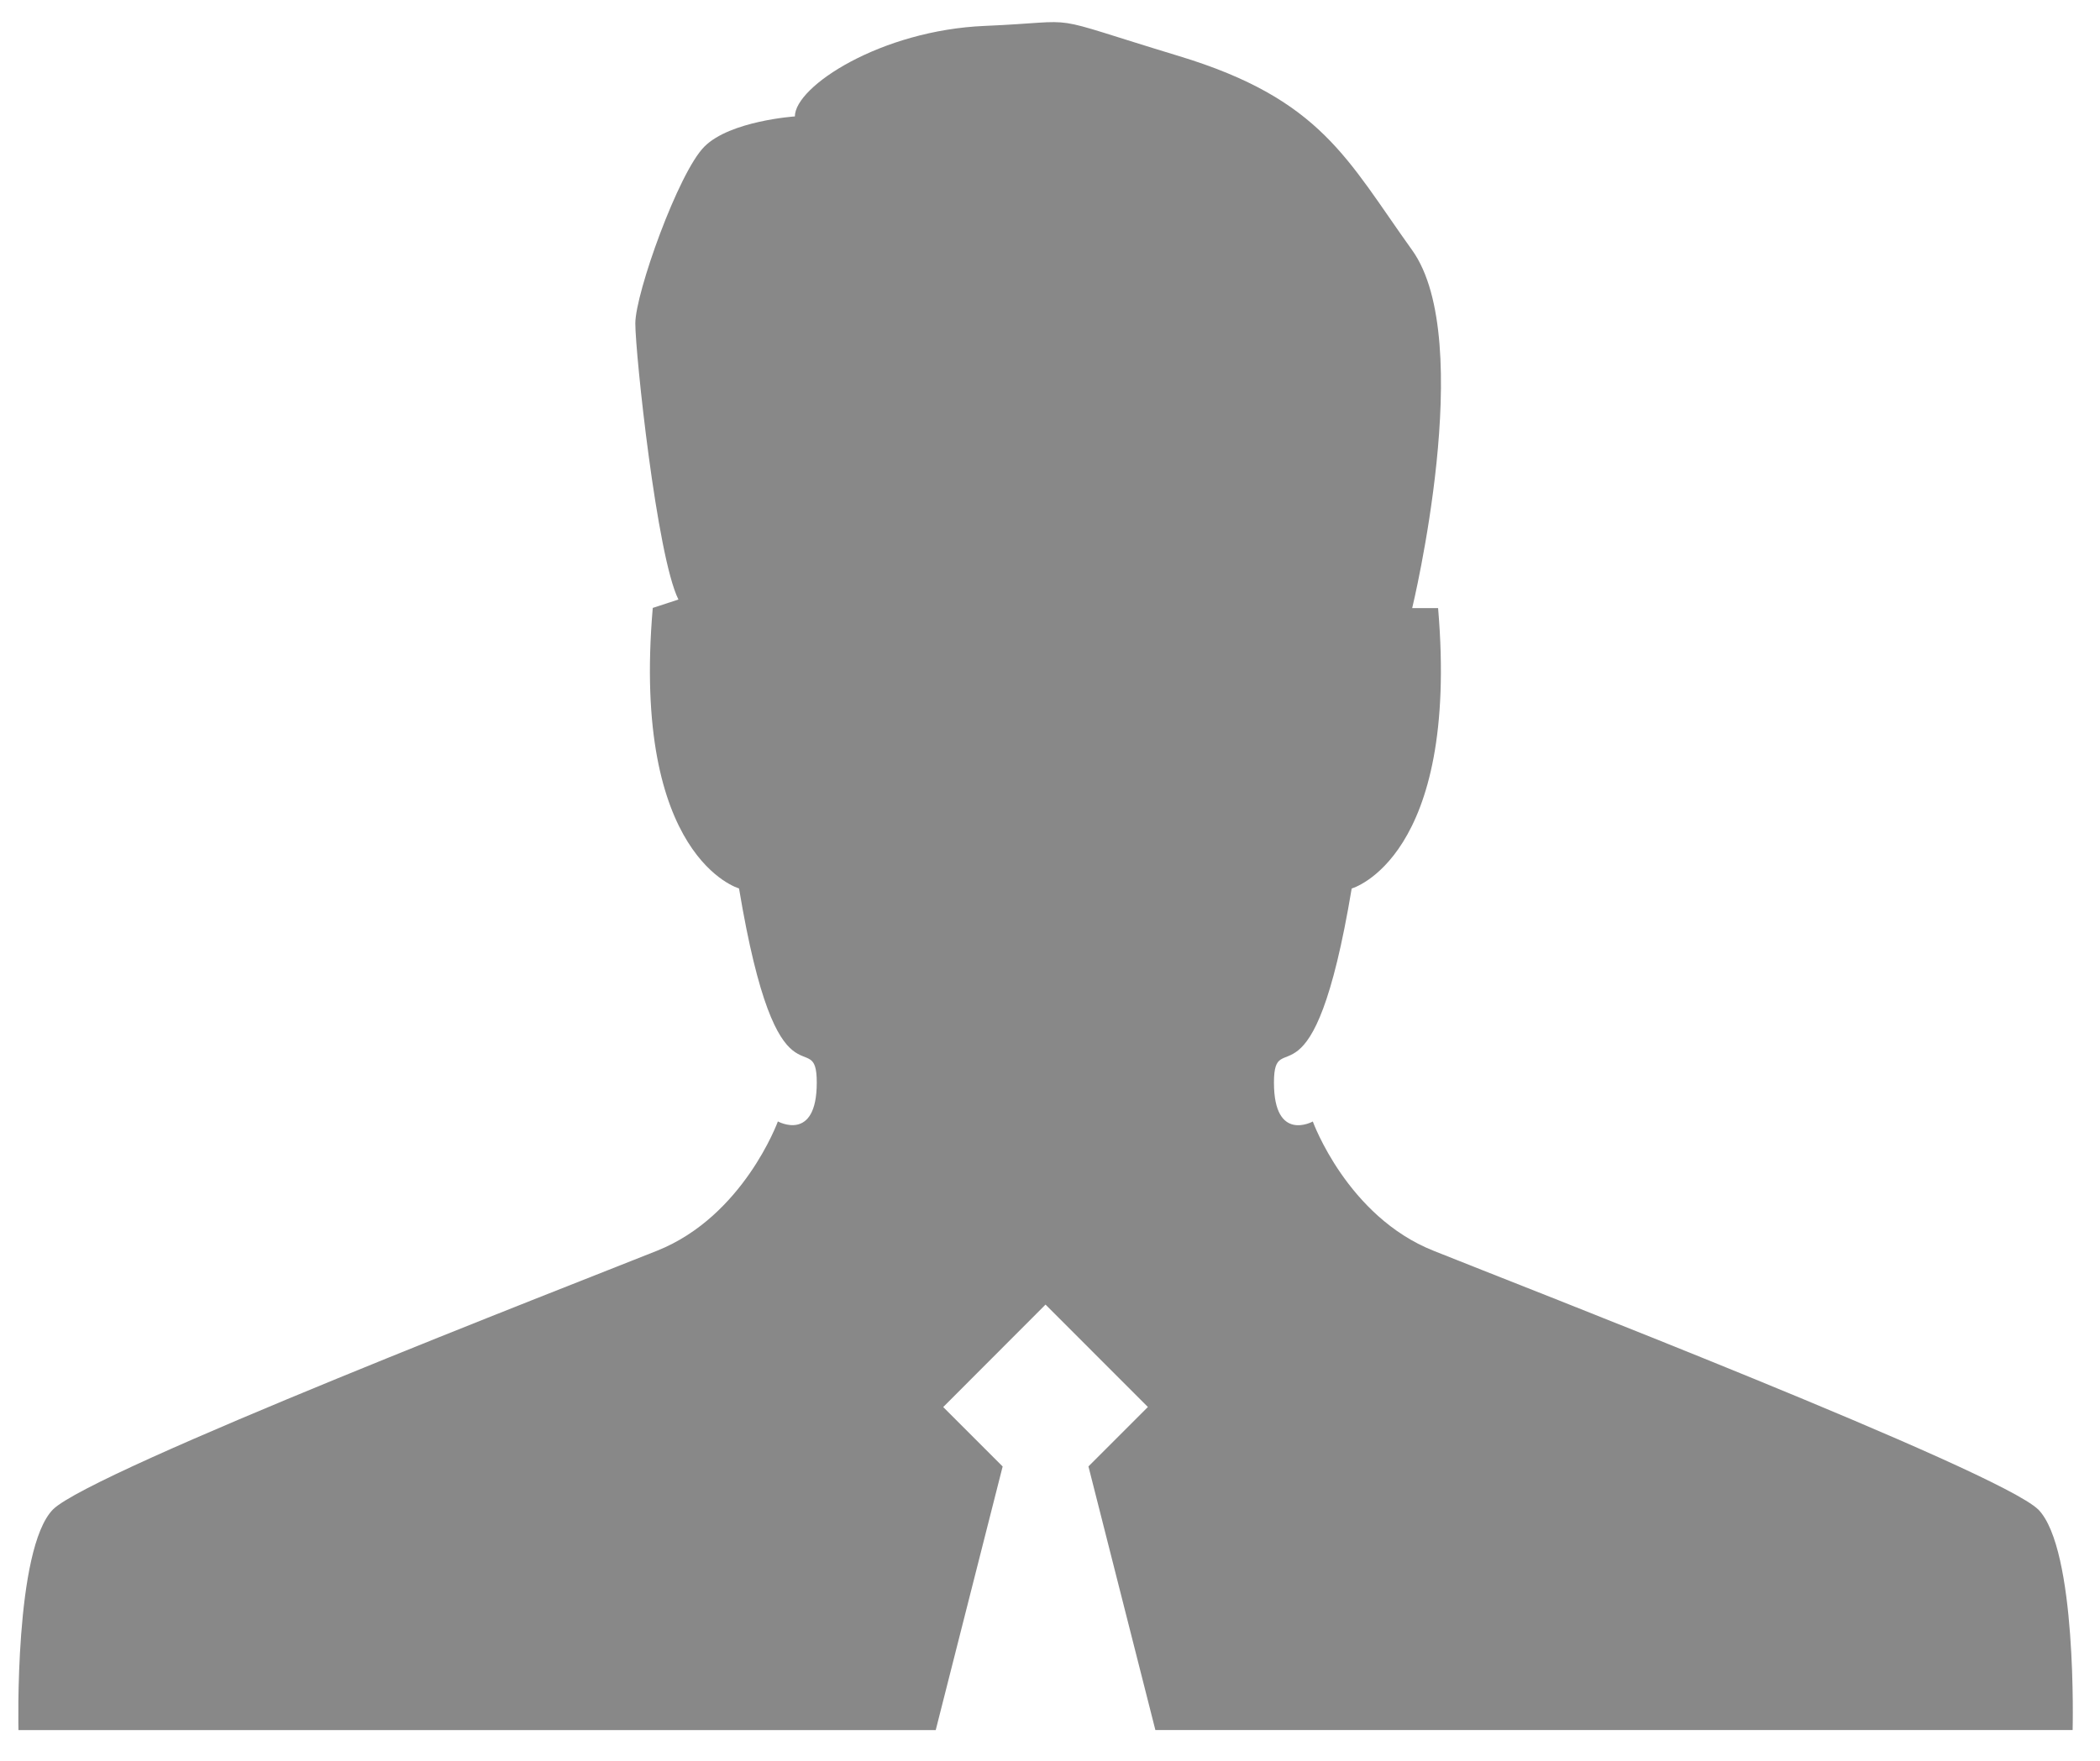 <svg width="62" height="52" viewBox="0 0 62 52" fill="none" xmlns="http://www.w3.org/2000/svg">
<path d="M60.177 44.579C59.011 43.432 44.888 37.969 42.325 36.938C39.776 35.926 38.759 33.12 38.759 33.12C38.759 33.12 37.612 33.755 37.612 31.973C37.612 30.188 38.759 33.12 39.907 26.239C39.907 26.239 43.09 25.346 42.458 17.959H41.693C41.693 17.959 43.606 10.062 41.693 7.389C39.774 4.716 39.022 2.934 34.808 1.656C30.601 0.38 32.131 0.635 29.075 0.765C26.015 0.893 23.468 2.549 23.468 3.438C23.468 3.438 21.556 3.566 20.795 4.331C20.03 5.096 18.757 8.66 18.757 9.551C18.757 10.442 19.393 16.436 20.03 17.705L19.272 17.953C18.635 25.342 21.819 26.237 21.819 26.237C22.966 33.118 24.114 30.186 24.114 31.97C24.114 33.752 22.966 33.118 22.966 33.118C22.966 33.118 21.947 35.921 19.4 36.936C16.853 37.955 2.714 43.432 1.564 44.577C0.417 45.747 0.545 51.093 0.545 51.093H27.626L29.602 43.308L27.847 41.553L30.868 38.527L33.89 41.551L32.135 43.306L34.111 51.091H61.192C61.192 51.091 61.333 45.74 60.172 44.572L60.177 44.579Z" fill="#888888"/>
</svg>
